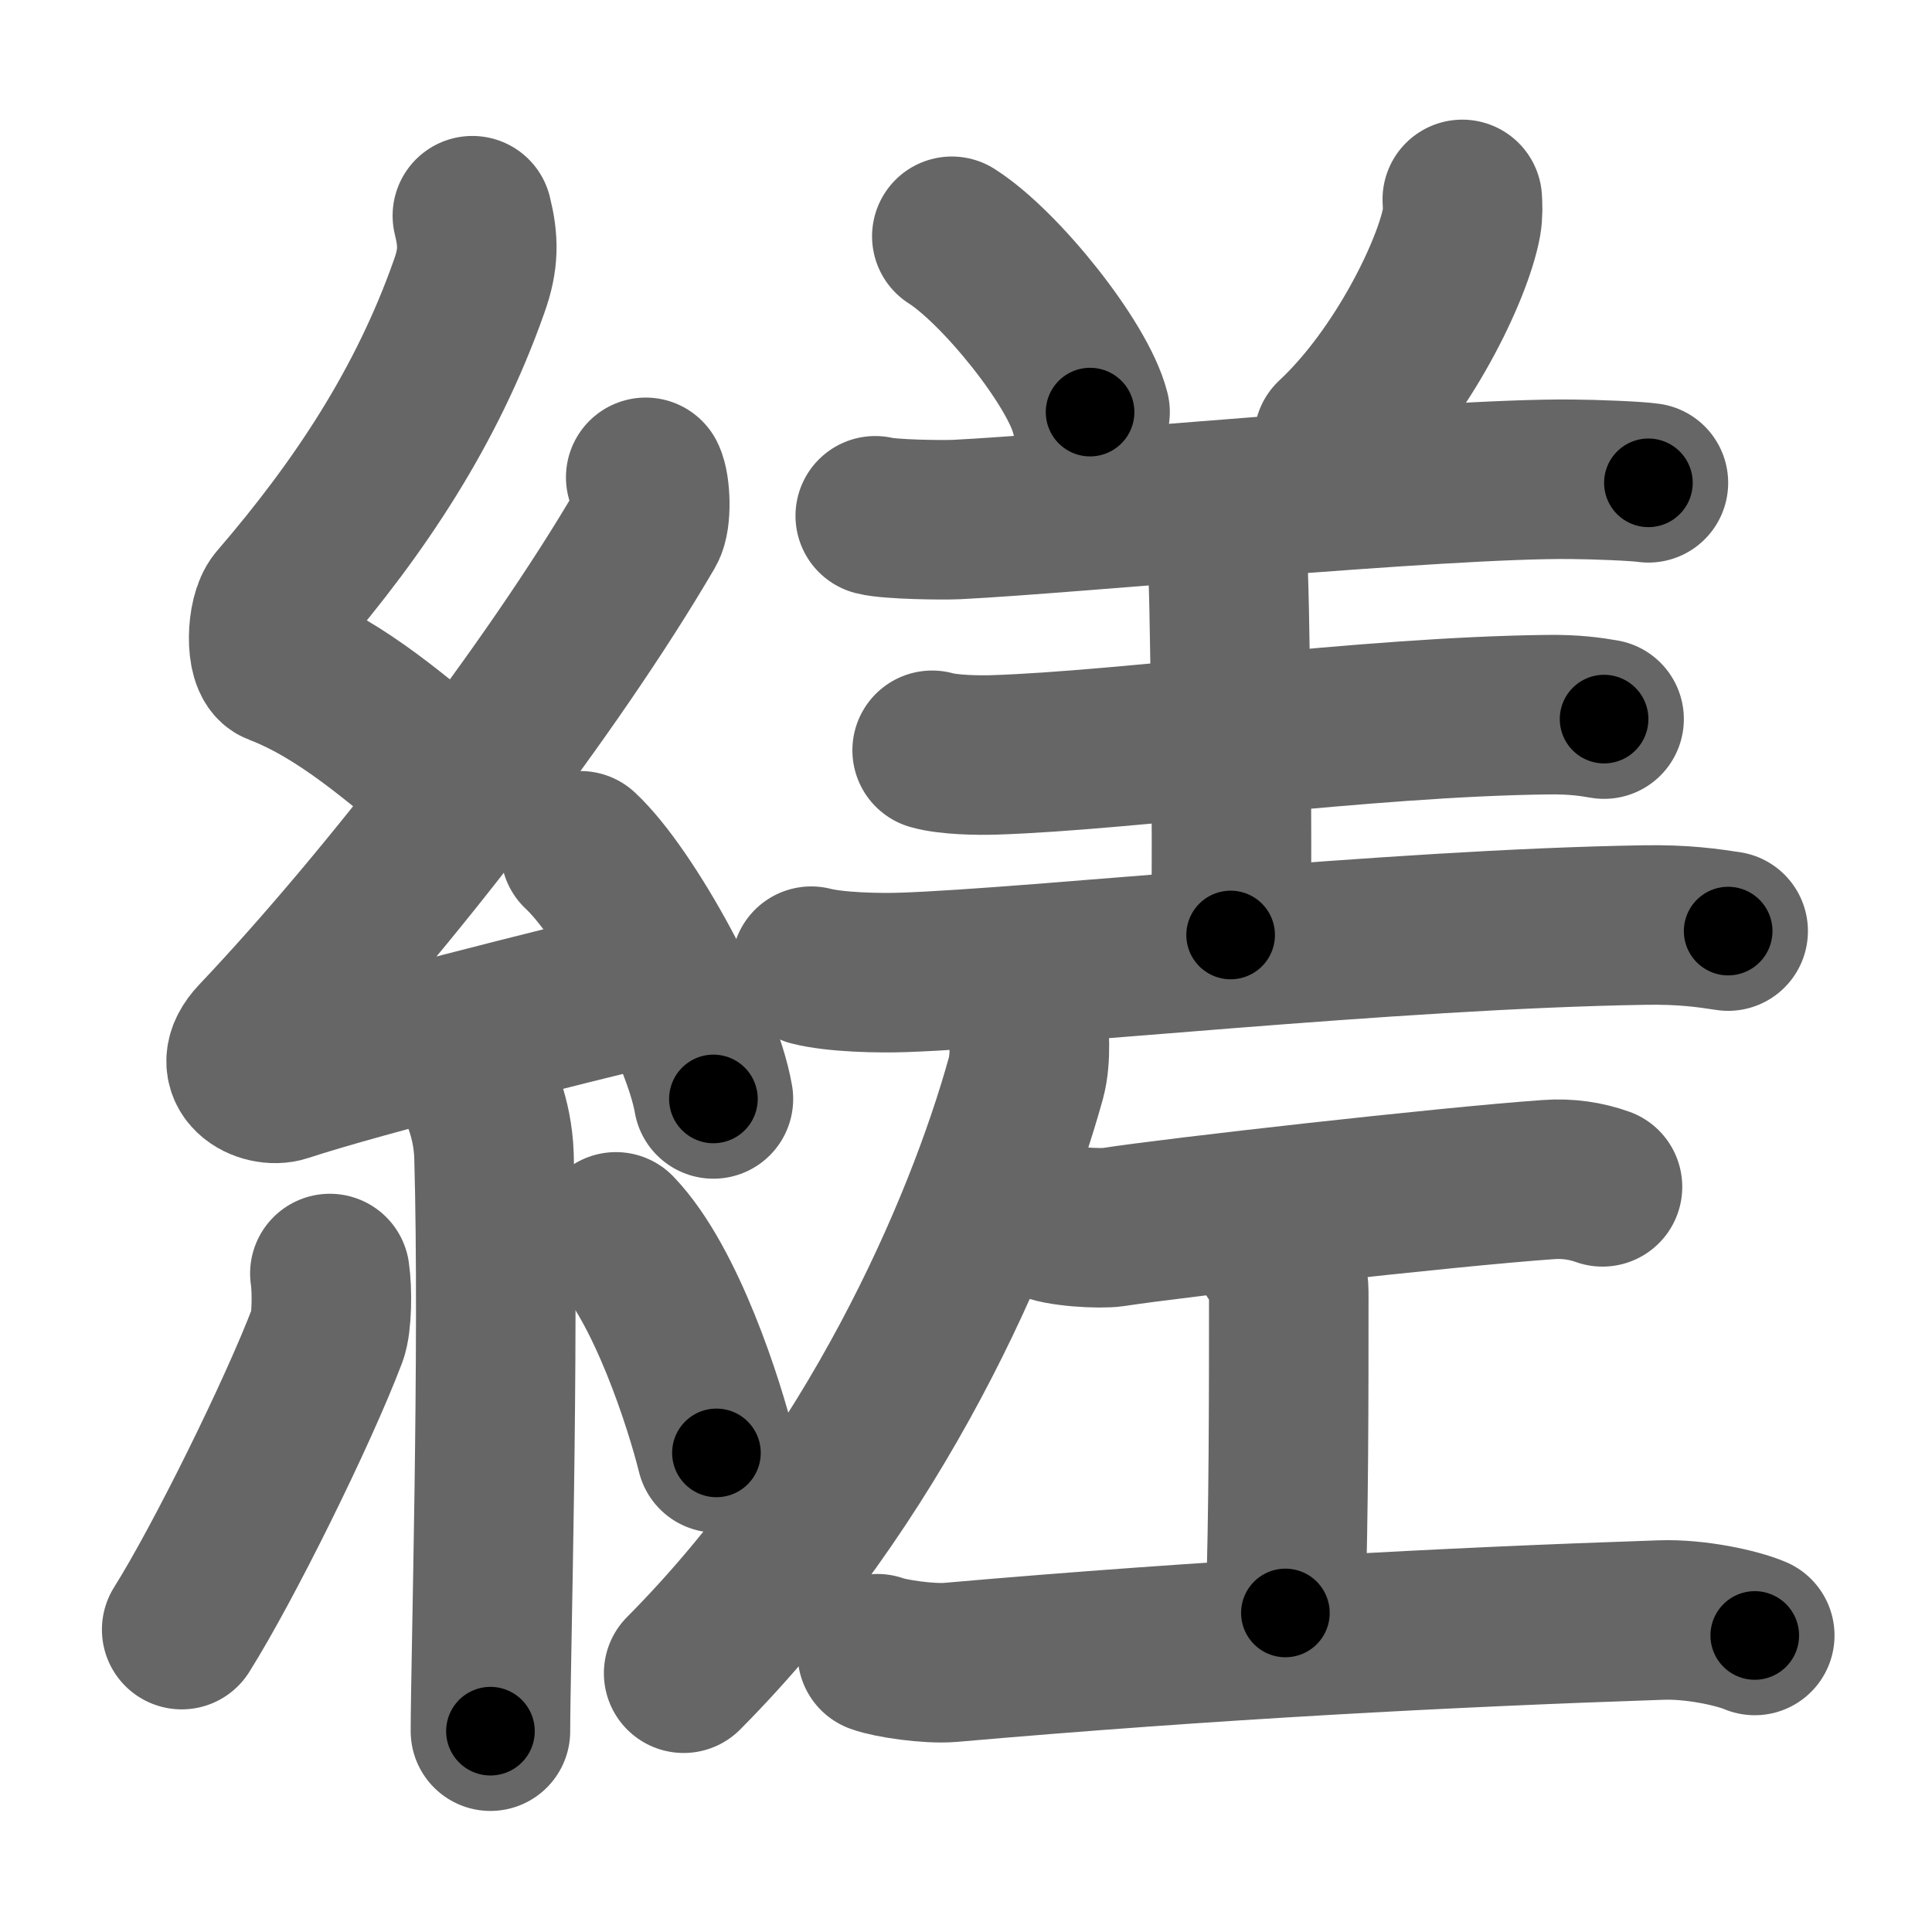 <svg xmlns="http://www.w3.org/2000/svg" width="109" height="109" viewBox="0 0 109 109" id="7e12"><g fill="none" stroke="#666" stroke-width="9" stroke-linecap="round" stroke-linejoin="round"><g><g><path d="M26.65,12.17c0.35,1.41,0.37,2.45-0.18,3.98c-2.38,6.76-6.16,12.46-10.81,17.86c-0.64,0.75-0.7,3.25,0,3.52c3.68,1.41,6.82,4.25,9.97,6.83" /><path d="M36.43,26.93c0.27,0.54,0.34,2.29,0,2.87c-5.29,9.06-14.63,21.15-21.92,28.84c-1.67,1.76,0.42,2.77,1.5,2.41c4.56-1.5,15.39-4.18,21.25-5.62" /><path d="M32.75,48c2.65,2.47,6.84,10.16,7.5,14" /><path d="M26.89,61.12c0.07,0.36,0.91,1.85,0.98,4.09C28.18,76,27.67,94,27.67,97.67" /><path d="M18.61,71.85c0.14,0.94,0.12,2.79-0.14,3.47c-1.67,4.39-5.85,12.85-8.22,16.62" /><path d="M34.75,69.5c2.84,2.95,5.01,9.8,5.67,12.47" /></g><g><g><path d="M53.7,13.33c2.75,1.75,7.11,7.2,7.8,9.92" /><path d="M82.5,11.25c0.02,0.32,0.04,0.82-0.04,1.28c-0.49,2.69-3.33,8.6-7.21,12.22" /><path d="M49.38,29.1c0.81,0.21,3.8,0.25,4.61,0.21c6.48-0.32,27.36-2.35,34.67-2.27c1.35,0.01,3.66,0.1,4.34,0.2" /><path d="M67.97,29c0.71,0.38,1.13,1.71,1.27,2.47c0.14,0.76,0.33,16.52,0.19,21.28" /><path d="M52.59,42.33c0.91,0.26,2.58,0.29,3.5,0.26c7.55-0.24,20.89-2.15,31.22-2.27c1.52-0.02,2.43,0.12,3.19,0.25" /><path d="M45.77,54.51c1.36,0.35,3.85,0.4,5.21,0.35c7.54-0.26,27.5-2.44,41.77-2.67c2.26-0.04,3.62,0.17,4.75,0.34" /></g><g><path d="M57.99,57.25c0.06,0.89,0.21,2.4-0.11,3.58c-2.4,8.65-8.53,22.72-19.31,33.57" /></g><g><path d="M59,68.83c0.72,0.39,3.08,0.51,3.8,0.4c3.39-0.53,18.86-2.28,24.56-2.68c1.11-0.08,2.13,0.08,3.05,0.41" /><path d="M71.93,70.79c0.78,1,0.78,1.6,0.78,2.4c0,5.61,0,12.2-0.19,17.81" /><path d="M49.5,93.3c0.72,0.27,2.89,0.59,4.11,0.49c14.6-1.28,28.17-1.99,40.1-2.39c1.96-0.07,4.3,0.45,5.29,0.87" /></g></g></g></g><g fill="none" stroke="#000" stroke-width="5" stroke-linecap="round" stroke-linejoin="round"><path d="M26.65,12.17c0.35,1.41,0.37,2.45-0.18,3.98c-2.38,6.76-6.16,12.46-10.81,17.86c-0.64,0.75-0.7,3.25,0,3.52c3.68,1.41,6.82,4.25,9.97,6.83" stroke-dasharray="40.969" stroke-dashoffset="40.969"><animate attributeName="stroke-dashoffset" values="40.969;40.969;0" dur="0.41s" fill="freeze" begin="0s;7e12.click" /></path><path d="M36.43,26.93c0.27,0.54,0.34,2.29,0,2.87c-5.29,9.06-14.63,21.15-21.92,28.84c-1.67,1.76,0.42,2.77,1.5,2.41c4.56-1.5,15.39-4.18,21.25-5.62" stroke-dasharray="65.389" stroke-dashoffset="65.389"><animate attributeName="stroke-dashoffset" values="65.389" fill="freeze" begin="7e12.click" /><animate attributeName="stroke-dashoffset" values="65.389;65.389;0" keyTimes="0;0.455;1" dur="0.902s" fill="freeze" begin="0s;7e12.click" /></path><path d="M32.75,48c2.65,2.47,6.84,10.16,7.5,14" stroke-dasharray="16.041" stroke-dashoffset="16.041"><animate attributeName="stroke-dashoffset" values="16.041" fill="freeze" begin="7e12.click" /><animate attributeName="stroke-dashoffset" values="16.041;16.041;0" keyTimes="0;0.849;1" dur="1.062s" fill="freeze" begin="0s;7e12.click" /></path><path d="M26.89,61.12c0.07,0.36,0.91,1.85,0.98,4.09C28.18,76,27.67,94,27.67,97.67" stroke-dasharray="36.694" stroke-dashoffset="36.694"><animate attributeName="stroke-dashoffset" values="36.694" fill="freeze" begin="7e12.click" /><animate attributeName="stroke-dashoffset" values="36.694;36.694;0" keyTimes="0;0.743;1" dur="1.429s" fill="freeze" begin="0s;7e12.click" /></path><path d="M18.61,71.85c0.14,0.94,0.12,2.79-0.14,3.47c-1.67,4.39-5.85,12.85-8.22,16.62" stroke-dasharray="22.056" stroke-dashoffset="22.056"><animate attributeName="stroke-dashoffset" values="22.056" fill="freeze" begin="7e12.click" /><animate attributeName="stroke-dashoffset" values="22.056;22.056;0" keyTimes="0;0.866;1" dur="1.65s" fill="freeze" begin="0s;7e12.click" /></path><path d="M34.75,69.5c2.84,2.95,5.01,9.8,5.67,12.47" stroke-dasharray="13.816" stroke-dashoffset="13.816"><animate attributeName="stroke-dashoffset" values="13.816" fill="freeze" begin="7e12.click" /><animate attributeName="stroke-dashoffset" values="13.816;13.816;0" keyTimes="0;0.923;1" dur="1.788s" fill="freeze" begin="0s;7e12.click" /></path><path d="M53.7,13.33c2.75,1.75,7.11,7.2,7.8,9.92" stroke-dasharray="12.79" stroke-dashoffset="12.79"><animate attributeName="stroke-dashoffset" values="12.79" fill="freeze" begin="7e12.click" /><animate attributeName="stroke-dashoffset" values="12.79;12.79;0" keyTimes="0;0.933;1" dur="1.916s" fill="freeze" begin="0s;7e12.click" /></path><path d="M82.5,11.25c0.02,0.32,0.04,0.82-0.04,1.28c-0.49,2.69-3.33,8.6-7.21,12.22" stroke-dasharray="15.648" stroke-dashoffset="15.648"><animate attributeName="stroke-dashoffset" values="15.648" fill="freeze" begin="7e12.click" /><animate attributeName="stroke-dashoffset" values="15.648;15.648;0" keyTimes="0;0.925;1" dur="2.072s" fill="freeze" begin="0s;7e12.click" /></path><path d="M49.38,29.1c0.81,0.21,3.8,0.25,4.61,0.21c6.48-0.32,27.36-2.35,34.67-2.27c1.35,0.01,3.66,0.1,4.34,0.2" stroke-dasharray="43.719" stroke-dashoffset="43.719"><animate attributeName="stroke-dashoffset" values="43.719" fill="freeze" begin="7e12.click" /><animate attributeName="stroke-dashoffset" values="43.719;43.719;0" keyTimes="0;0.826;1" dur="2.509s" fill="freeze" begin="0s;7e12.click" /></path><path d="M67.97,29c0.71,0.38,1.13,1.71,1.27,2.47c0.14,0.76,0.33,16.52,0.19,21.28" stroke-dasharray="24.135" stroke-dashoffset="24.135"><animate attributeName="stroke-dashoffset" values="24.135" fill="freeze" begin="7e12.click" /><animate attributeName="stroke-dashoffset" values="24.135;24.135;0" keyTimes="0;0.912;1" dur="2.75s" fill="freeze" begin="0s;7e12.click" /></path><path d="M52.59,42.33c0.91,0.26,2.58,0.29,3.5,0.26c7.55-0.24,20.89-2.15,31.22-2.27c1.52-0.02,2.43,0.12,3.19,0.25" stroke-dasharray="38.036" stroke-dashoffset="38.036"><animate attributeName="stroke-dashoffset" values="38.036" fill="freeze" begin="7e12.click" /><animate attributeName="stroke-dashoffset" values="38.036;38.036;0" keyTimes="0;0.879;1" dur="3.13s" fill="freeze" begin="0s;7e12.click" /></path><path d="M45.77,54.51c1.36,0.35,3.85,0.4,5.21,0.35c7.54-0.26,27.5-2.44,41.77-2.67c2.26-0.04,3.62,0.17,4.75,0.34" stroke-dasharray="51.866" stroke-dashoffset="51.866"><animate attributeName="stroke-dashoffset" values="51.866" fill="freeze" begin="7e12.click" /><animate attributeName="stroke-dashoffset" values="51.866;51.866;0" keyTimes="0;0.858;1" dur="3.649s" fill="freeze" begin="0s;7e12.click" /></path><path d="M57.99,57.25c0.06,0.89,0.21,2.4-0.11,3.58c-2.4,8.65-8.53,22.72-19.31,33.57" stroke-dasharray="42.716" stroke-dashoffset="42.716"><animate attributeName="stroke-dashoffset" values="42.716" fill="freeze" begin="7e12.click" /><animate attributeName="stroke-dashoffset" values="42.716;42.716;0" keyTimes="0;0.895;1" dur="4.076s" fill="freeze" begin="0s;7e12.click" /></path><path d="M59,68.83c0.72,0.39,3.08,0.51,3.8,0.4c3.39-0.53,18.86-2.28,24.56-2.68c1.11-0.08,2.13,0.08,3.05,0.41" stroke-dasharray="31.662" stroke-dashoffset="31.662"><animate attributeName="stroke-dashoffset" values="31.662" fill="freeze" begin="7e12.click" /><animate attributeName="stroke-dashoffset" values="31.662;31.662;0" keyTimes="0;0.928;1" dur="4.393s" fill="freeze" begin="0s;7e12.click" /></path><path d="M71.93,70.79c0.78,1,0.78,1.6,0.78,2.4c0,5.61,0,12.2-0.19,17.81" stroke-dasharray="20.402" stroke-dashoffset="20.402"><animate attributeName="stroke-dashoffset" values="20.402" fill="freeze" begin="7e12.click" /><animate attributeName="stroke-dashoffset" values="20.402;20.402;0" keyTimes="0;0.956;1" dur="4.597s" fill="freeze" begin="0s;7e12.click" /></path><path d="M49.5,93.3c0.72,0.27,2.89,0.59,4.11,0.49c14.6-1.28,28.17-1.99,40.1-2.39c1.96-0.07,4.3,0.45,5.29,0.87" stroke-dasharray="49.728" stroke-dashoffset="49.728"><animate attributeName="stroke-dashoffset" values="49.728" fill="freeze" begin="7e12.click" /><animate attributeName="stroke-dashoffset" values="49.728;49.728;0" keyTimes="0;0.902;1" dur="5.094s" fill="freeze" begin="0s;7e12.click" /></path></g></svg>